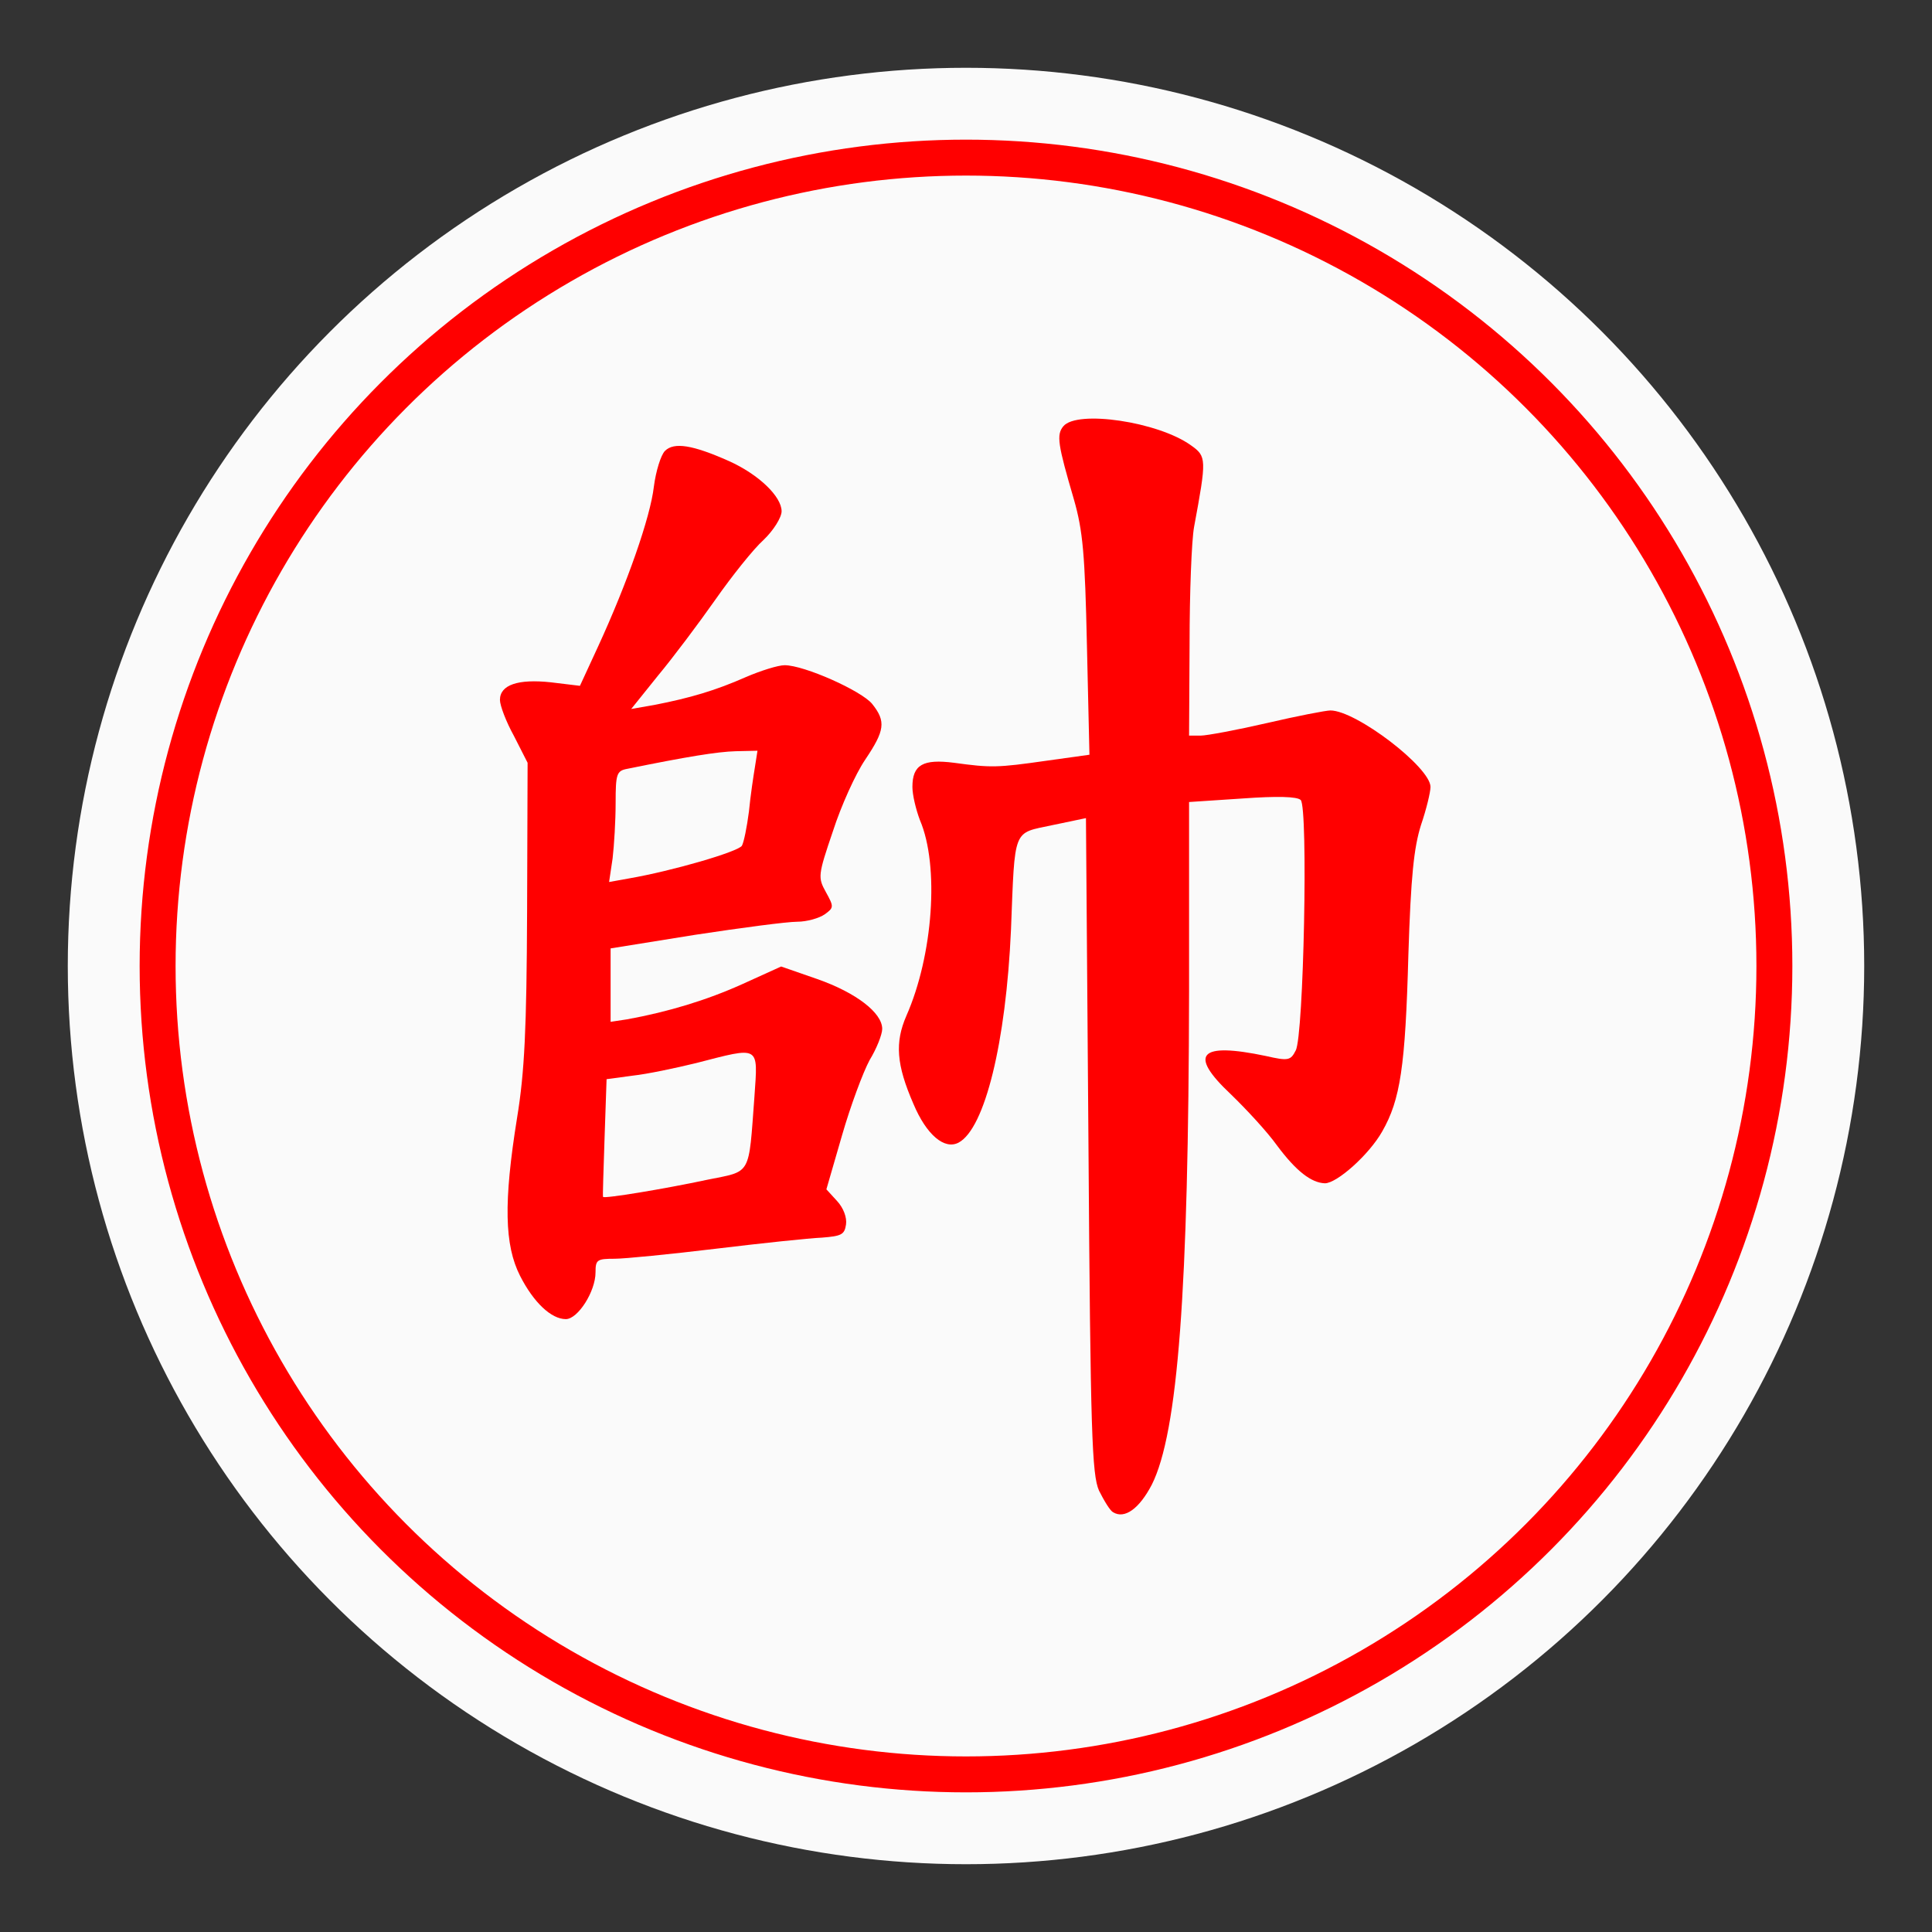 <?xml version="1.0" encoding="UTF-8" standalone="no"?><!DOCTYPE svg PUBLIC "-//W3C//DTD SVG 1.1//EN" "http://www.w3.org/Graphics/SVG/1.1/DTD/svg11.dtd"><svg width="100%" height="100%" viewBox="0 0 57 57" version="1.1" xmlns="http://www.w3.org/2000/svg" xmlns:xlink="http://www.w3.org/1999/xlink" xml:space="preserve" xmlns:serif="http://www.serif.com/" style="fill-rule:evenodd;clip-rule:evenodd;"><rect x="0" y="0" width="57" height="57" fill="#333333" stroke="none"/><circle id="cir_1" cx="28.5" cy="28.5" r="26.5" style="fill:#fafafa;"/><circle id="cir_2" cx="28.5" cy="28.5" r="23.85" style="fill:#fafafa;stroke:#f00;stroke-width:1.06px;"/><g><path d="M19.618,13.304c-0.119,0.119 -0.268,0.594 -0.327,1.054c-0.104,0.905 -0.786,2.849 -1.647,4.719l-0.534,1.157l-0.861,-0.104c-0.965,-0.104 -1.499,0.075 -1.499,0.52c0,0.163 0.178,0.638 0.416,1.068l0.4,0.787l-0.015,4.392c-0.014,3.458 -0.074,4.734 -0.296,6.085c-0.401,2.493 -0.371,3.754 0.089,4.66c0.4,0.786 0.92,1.276 1.35,1.276c0.356,0 0.876,-0.816 0.876,-1.38c0,-0.371 0.044,-0.401 0.564,-0.401c0.296,0 1.647,-0.134 2.997,-0.297c1.351,-0.163 2.746,-0.311 3.117,-0.326c0.578,-0.045 0.667,-0.089 0.712,-0.386c0.03,-0.208 -0.074,-0.49 -0.267,-0.698l-0.312,-0.341l0.46,-1.588c0.252,-0.875 0.623,-1.87 0.816,-2.226c0.208,-0.341 0.371,-0.757 0.371,-0.92c0,-0.475 -0.771,-1.068 -1.914,-1.469l-1.068,-0.371l-1.143,0.519c-1.054,0.475 -2.182,0.817 -3.398,1.039l-0.49,0.074l0,-2.166l2.493,-0.401c1.365,-0.208 2.716,-0.386 3.012,-0.386c0.282,0 0.653,-0.104 0.817,-0.222c0.267,-0.193 0.267,-0.223 0.029,-0.653c-0.237,-0.431 -0.237,-0.49 0.208,-1.796c0.238,-0.742 0.668,-1.692 0.95,-2.107c0.579,-0.861 0.623,-1.128 0.208,-1.648c-0.312,-0.385 -2.004,-1.142 -2.583,-1.142c-0.192,0 -0.712,0.163 -1.157,0.356c-0.876,0.386 -1.618,0.608 -2.686,0.816l-0.683,0.119l0.787,-0.98c0.445,-0.534 1.202,-1.543 1.692,-2.24c0.489,-0.698 1.127,-1.499 1.424,-1.766c0.297,-0.282 0.534,-0.668 0.534,-0.846c0,-0.431 -0.667,-1.084 -1.558,-1.484c-1.068,-0.475 -1.617,-0.564 -1.884,-0.297Zm2.656,9.319c-0.045,0.268 -0.134,0.861 -0.178,1.321c-0.06,0.46 -0.149,0.905 -0.208,1.009c-0.119,0.178 -2.048,0.742 -3.339,0.965l-0.579,0.104l0.104,-0.698c0.045,-0.385 0.089,-1.113 0.089,-1.632c0,-0.861 0.03,-0.95 0.342,-1.009c1.751,-0.356 2.656,-0.505 3.205,-0.52l0.638,-0.014l-0.074,0.474Zm-0.015,9.721c-0.178,2.374 -0.074,2.196 -1.395,2.463c-1.246,0.267 -3.042,0.564 -3.072,0.505c-0.015,-0.015 0.015,-0.802 0.045,-1.751l0.059,-1.722l0.772,-0.104c0.415,-0.044 1.261,-0.222 1.87,-0.371c1.899,-0.489 1.825,-0.534 1.721,0.98Z" style="fill:#f00;fill-rule:nonzero;"/><path d="M31.371,12.577c-0.208,0.252 -0.163,0.534 0.311,2.152c0.268,0.935 0.327,1.617 0.386,4.318l0.074,3.22l-1.276,0.178c-1.454,0.208 -1.632,0.208 -2.715,0.06c-0.921,-0.119 -1.232,0.059 -1.232,0.712c0,0.238 0.104,0.668 0.222,0.98c0.579,1.35 0.386,3.991 -0.4,5.772c-0.342,0.787 -0.297,1.44 0.207,2.597c0.386,0.92 0.921,1.366 1.336,1.143c0.772,-0.416 1.395,-2.953 1.543,-6.277c0.119,-3.043 0.045,-2.835 1.217,-3.087l0.995,-0.208l0.074,9.646c0.059,8.548 0.104,9.72 0.311,10.195c0.149,0.297 0.327,0.594 0.416,0.638c0.341,0.208 0.772,-0.104 1.143,-0.816c0.771,-1.543 1.083,-5.728 1.098,-14.558l0,-5.58l1.573,-0.104c1.024,-0.074 1.617,-0.059 1.721,0.045c0.223,0.223 0.089,6.975 -0.148,7.39c-0.149,0.297 -0.223,0.312 -0.876,0.163c-1.973,-0.415 -2.3,-0.059 -1.038,1.128c0.445,0.431 1.068,1.098 1.365,1.514c0.564,0.757 1.009,1.098 1.41,1.113c0.356,0 1.306,-0.846 1.691,-1.529c0.535,-0.934 0.683,-1.914 0.772,-5.208c0.074,-2.33 0.163,-3.161 0.371,-3.829c0.163,-0.475 0.282,-0.98 0.282,-1.128c0,-0.579 -2.196,-2.256 -2.953,-2.256c-0.134,0 -0.98,0.164 -1.87,0.371c-0.905,0.208 -1.781,0.371 -1.959,0.371l-0.341,0l0.015,-2.715c0,-1.484 0.059,-3.043 0.133,-3.443c0.371,-2.004 0.371,-2.078 -0.089,-2.404c-0.964,-0.698 -3.369,-1.054 -3.769,-0.564Z" style="fill:#f00;fill-rule:nonzero;"/></g></svg>